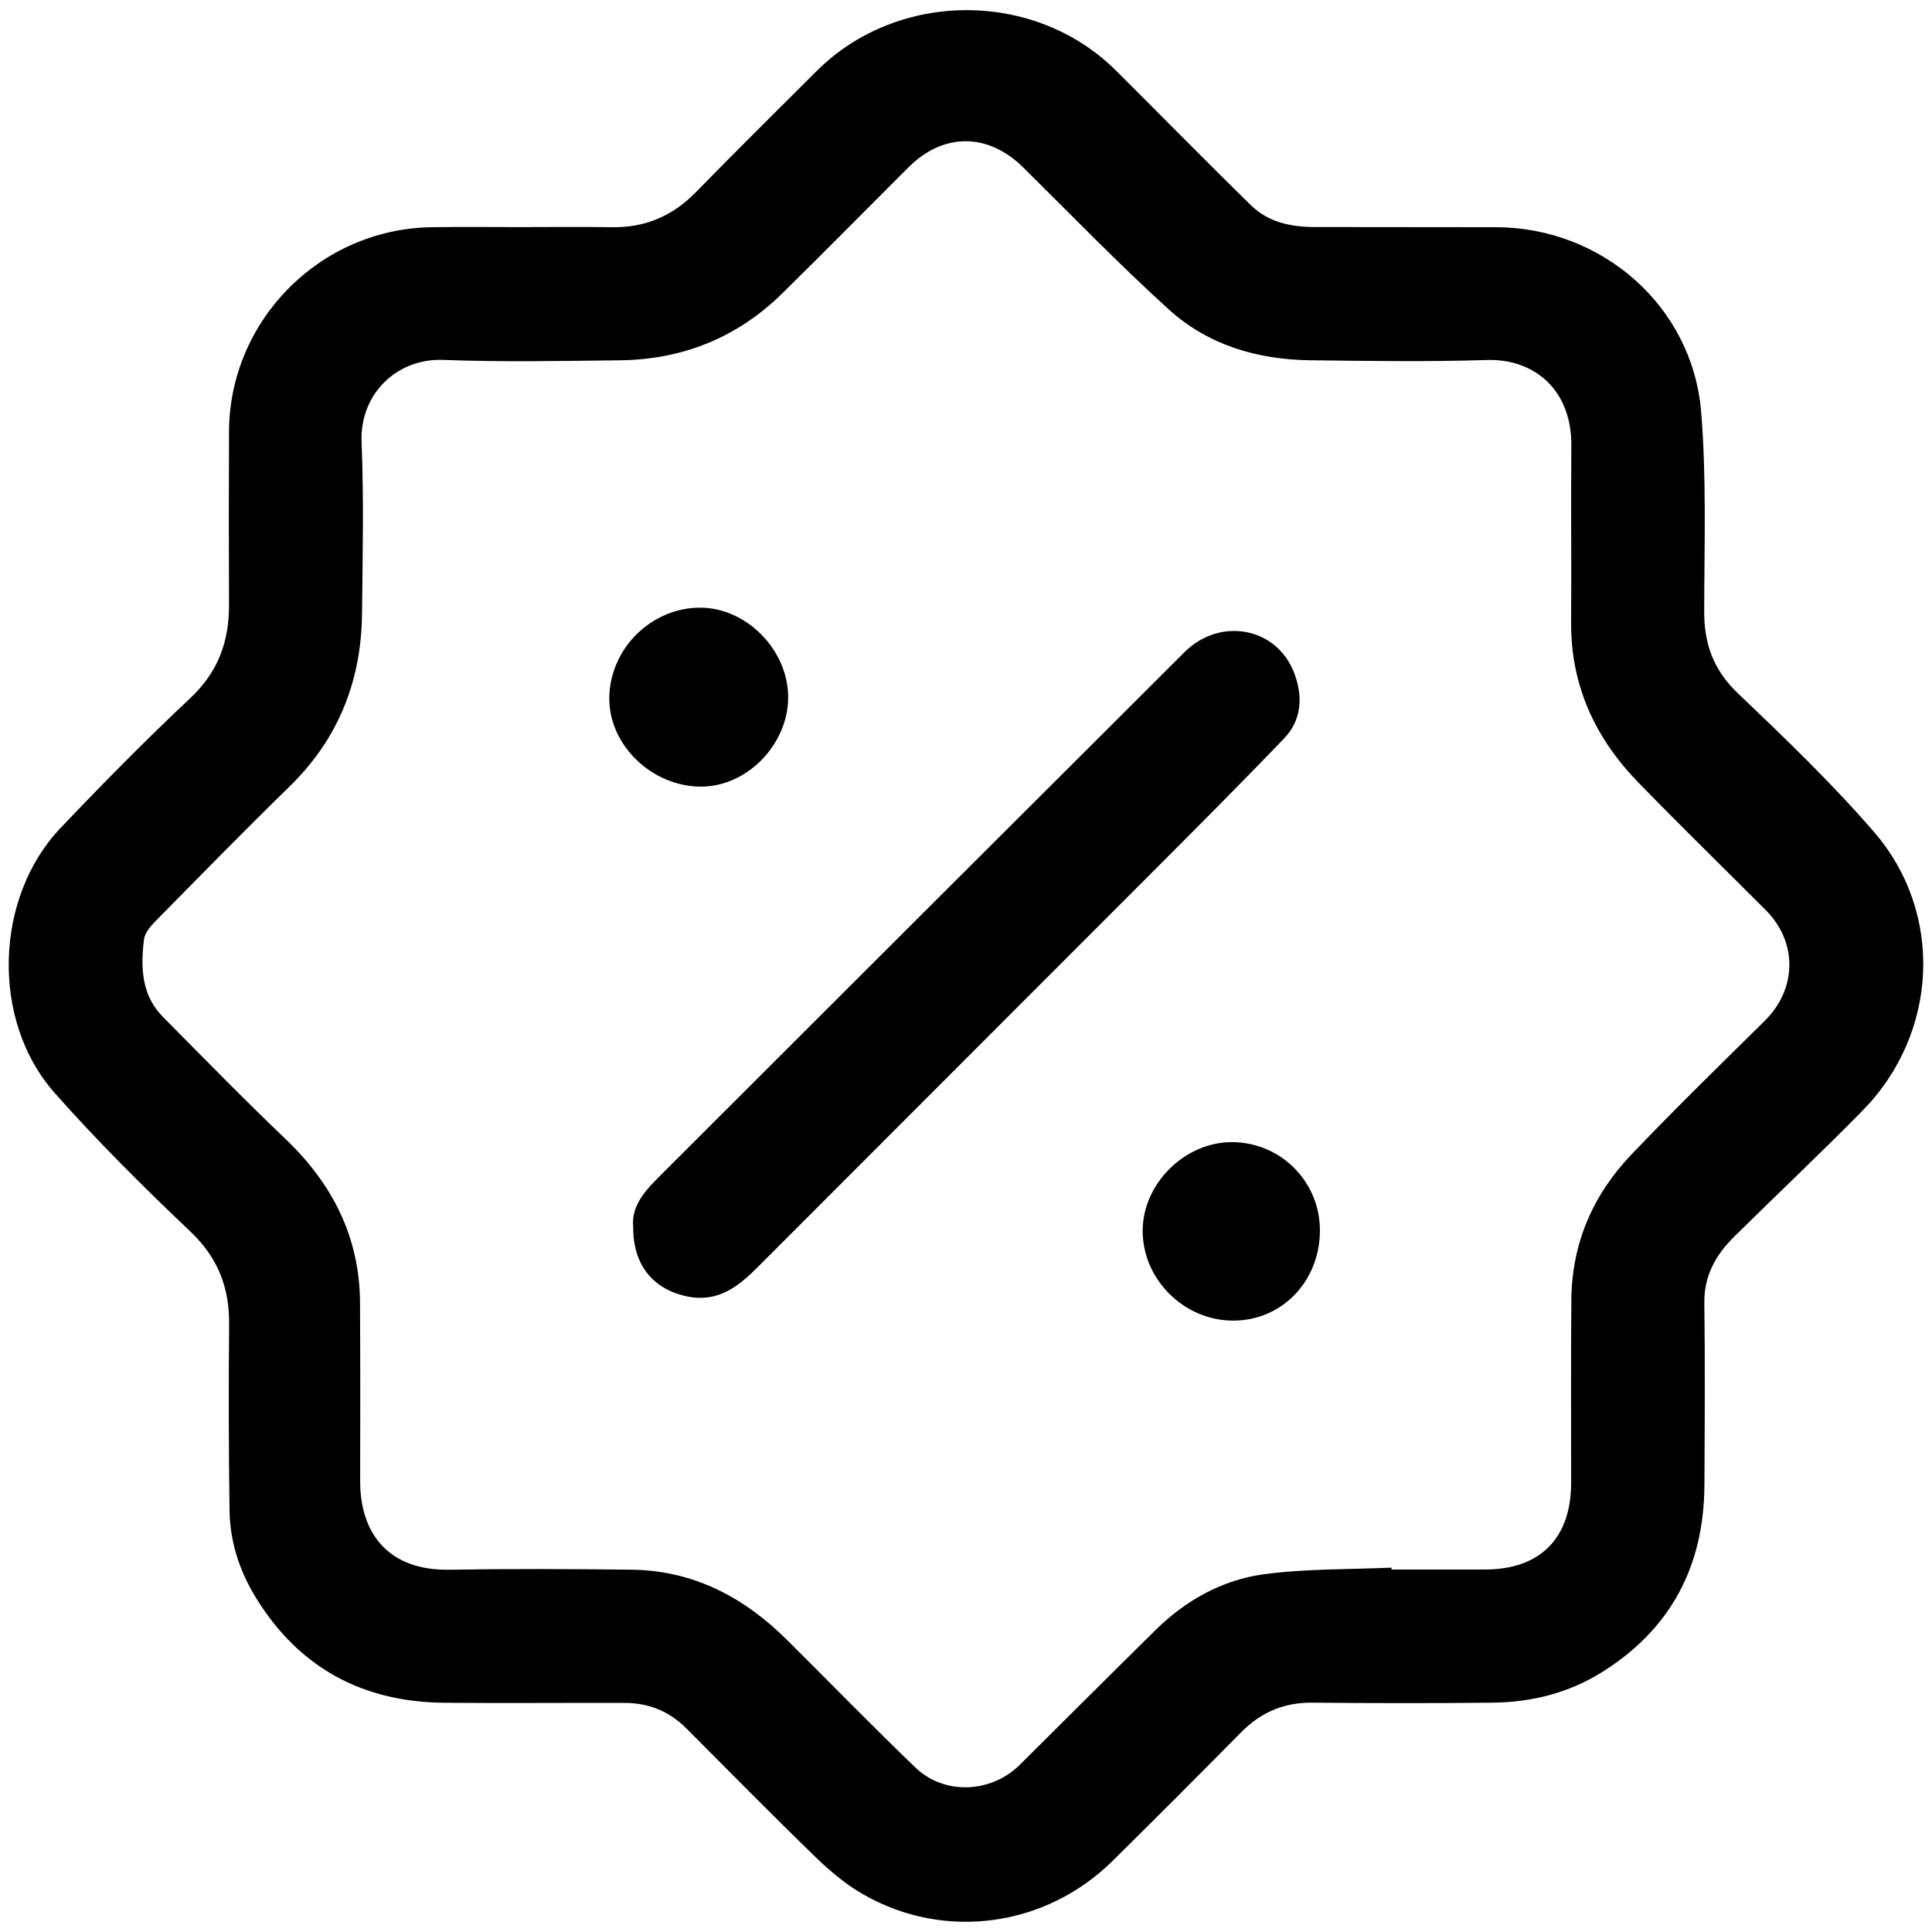 
<svg version="1.1" id="Layer_1" xmlns="http://www.w3.org/2000/svg" fill="#9297B3" width="24px" height="24px" xmlns:xlink="http://www.w3.org/1999/xlink" x="0px" y="0px"
	 viewBox="0 0 555 555" style="enable-background:new 0 0 555 555;" xml:space="preserve">

<g>
	<path class="st0" fill="current" d="M-1325.26-198.63c-0.01,35.79-3.17,71.1-16.74,104.7c-16.07,39.79-44.92,66.1-85.19,80.2
		c-20.28,7.1-41.25,10.85-62.64,12.27c-9.76,0.65-19.54,0.89-29.31,1.31c-1.32-0.46-2.64-1.31-3.96-1.31
		c-54.22-0.07-108.43-0.06-162.65-0.01c-1.23,0-2.47,0.75-3.7,1.16c-16.06-1.45-32.19-2.32-48.15-4.49
		c-18.86-2.57-37-8.17-54.11-16.64c-37.9-18.76-61-49.61-72.76-89.63c-5.98-20.36-9.05-41.19-9.96-62.35
		c-0.27-6.35-0.39-12.7-0.57-19.06c0.48-1.43,1.38-2.85,1.39-4.28c0.07-49.82,0.11-99.64,0-149.45c-0.01-5.52-0.89-11.03-1.37-16.55
		c0.77-37.45,5.56-74.08,23.28-107.84c15.68-29.88,39.8-50.44,70.93-62.97c19.24-7.74,39.28-12.51,59.91-14.03
		c18.62-1.37,37.32-2.21,55.98-2.31c51.54-0.28,103.08-0.37,154.61,0.11c29.75,0.27,59.07,4.28,87.14,14.91
		c34.68,13.14,60.82,35.74,77,69.47c10.87,22.66,16.45,46.69,18.71,71.53c1.13,12.39,1.43,24.85,2.11,37.28
		c-0.19,1.49-0.55,2.98-0.55,4.46c-0.03,49.69-0.03,99.39,0,149.08C-1325.85-201.59-1325.46-200.11-1325.26-198.63z M-1364-375.78
		c-1.47-16.35-3.21-32.64-7.56-48.55c-5.04-18.41-12.72-35.42-25.99-49.49c-16.74-17.76-38.05-26.9-61.39-31.73
		c-11.79-2.44-23.83-3.69-35.76-5.48c-1.67-0.5-3.33-1.43-5-1.43c-61.41-0.07-122.82-0.05-184.23-0.09c-4.3,0-8.59-0.54-12.89-0.69
		c-1.61-0.06-3.65,0.96-4.79,0.29c-3.41-2.01-5.14-0.19-6.9,2.18c-0.8,0.12-1.6,0.23-2.4,0.35c-5.32,0.57-10.64,1.14-15.96,1.72
		c-9.75,2.31-19.65,4.13-29.22,7.02c-33.63,10.15-56.88,31.42-68.8,64.84c-8.27,23.18-11.51,47.24-11.73,71.56
		c-0.52,56.88-0.25,113.77-0.21,170.66c0.02,22.82,1.98,45.44,7.64,67.65c9.8,38.47,32.32,65.32,70.69,77.88
		c23.46,7.68,47.7,10.55,72.16,10.64c61.2,0.22,122.41-0.07,183.62-0.59c20.53-0.18,40.77-3.49,60.35-9.93
		c23.42-7.71,43.01-20.66,56.21-42.07c9.98-16.17,15.3-34,18.57-52.55c1.94-1.78,2.83-3.75,1.11-6.18c0.08-0.48,0.16-0.97,0.25-1.45
		c0.46-0.54,1.27-1.04,1.33-1.62c1.11-11.04,2.96-22.08,3.02-33.12c0.3-57.37,0.14-114.74,0.14-172.11c0-4.66,0.14-9.32-0.12-13.96
		C-1361.98-373.33-1363.27-374.54-1364-375.78z"/>
	<path class="st0" fill="current" d="M-1689.44-0.31c1.23-0.4,2.47-1.15,3.7-1.16c54.22-0.06,108.43-0.06,162.65,0.01c1.32,0,2.64,0.86,3.96,1.31
		c-0.63,0.05-1.27,0.15-1.9,0.14c-55.12-0.03-110.24-0.06-165.37-0.11C-1687.41-0.11-1688.43-0.24-1689.44-0.31z"/>
	<path class="st1" fill="current" d="M-1874.98-362.76c0.48,5.52,1.36,11.03,1.37,16.55c0.11,49.82,0.07,99.64,0,149.45c0,1.43-0.9,2.85-1.39,4.28
		c-0.04-0.63-0.13-1.27-0.13-1.9c0-55.36,0.01-110.73,0.02-166.09C-1875.1-361.24-1875.02-362-1874.98-362.76z"/>
	<path class="st2" fill="current" d="M-1325.26-198.63c-0.21-1.48-0.6-2.96-0.6-4.44c-0.03-49.69-0.03-99.39,0-149.08c0-1.49,0.36-2.98,0.55-4.46
		c0.06,2.29,0.18,4.57,0.18,6.86c0.01,49.36,0.01,98.72,0,148.08C-1325.12-200.66-1325.21-199.64-1325.26-198.63z"/>
	<path class="st0" fill="current" d="M-1366.27-151.23c0.49-6.05,1.05-12.09,1.45-18.15c0.54-8.22,1.32-16.46,1.34-24.69
		c0.11-55.11,0.05-110.22,0-165.33c-0.01-5.46-0.33-10.93-0.51-16.39c0.73,1.24,2.02,2.45,2.09,3.73c0.26,4.64,0.12,9.31,0.12,13.96
		c0,57.37,0.16,114.74-0.14,172.11c-0.06,11.05-1.91,22.09-3.02,33.12C-1365-152.27-1365.81-151.77-1366.27-151.23z"/>
	<path class="st0" fill="current" d="M-1494.71-511.02c-24.39-0.24-48.78-0.62-73.17-0.69c-39.78-0.11-79.57-0.05-119.35,0.05
		c-7.1,0.02-14.2,0.59-21.3,0.91c1.77-2.38,3.5-4.2,6.9-2.19c1.14,0.67,3.17-0.35,4.79-0.29c4.3,0.15,8.6,0.68,12.89,0.69
		c61.41,0.05,122.82,0.02,184.23,0.09C-1498.04-512.45-1496.37-511.52-1494.71-511.02z"/>
	<path class="st3" fill="current" d="M-1710.93-510.41c-5.32,0.57-10.64,1.14-15.96,1.72C-1721.57-509.27-1716.25-509.84-1710.93-510.41z"/>
	<path class="st4" fill="current" d="M-1367.63-143.59c0.37-2.06,0.74-4.12,1.11-6.18C-1364.8-147.34-1365.69-145.37-1367.63-143.59z"/>
	<path class="st0" fill="current" d="M-1440.5-319.4c0.23,70.93-43.52,123.17-103.5,133.95c-14.4,2.59-28.81,2.82-43.22,0.02
		c-3.2-0.62-5.59-0.07-8.12,2.48c-18.44,18.61-36.96,37.15-55.73,55.43c-10.19,9.93-22.8,13.47-36.84,11.77
		c-10.22-1.24-20.41-2.68-30.6-4.09c-18.92-2.62-35.26-19.69-37.32-38.66c-1.03-9.47-2.6-18.88-3.7-28.34
		c-1.8-15.39,2.9-28.69,13.75-39.65c17.63-17.81,35.38-35.5,53.19-53.13c2.5-2.47,3.26-4.72,2.75-8.34
		c-6.86-48.54,8.27-88.89,46.4-119.86c23.96-19.46,52.08-28.17,82.8-26.56c41.29,2.17,74.27,20.43,98.18,54.28
		C-1447.5-358.89-1440.68-334.96-1440.5-319.4z M-1640.32-192.4c1.91-1.64,2.93-2.41,3.82-3.3c7.76-7.71,15.69-15.27,23.18-23.24
		c6.77-7.2,14.32-9.1,23.8-6.21c12.19,3.72,24.72,4.28,37.35,2.2c54.91-9.02,87.61-66.01,67.6-117.86
		c-14.49-37.54-54.24-60.6-94.22-54.65c-52.21,7.77-85.56,59.11-71.29,110.01c2.64,9.42,0.75,16.96-6.3,23.88
		c-20.6,20.24-40.89,40.81-61.37,61.18c-2.6,2.59-4.26,5.36-3.76,9.11c1.24,9.32,2.43,18.64,3.82,27.93
		c0.52,3.51,2.8,5.52,6.43,5.98c7.43,0.93,14.83,2.13,22.28,2.87c3.57,0.36,7.99,1.21,10.66-0.41c4.28-2.59,7.42-7.06,11.74-11.44
		c-2.91-2.58-5.7-4.81-8.21-7.31c-8-7.97-8.02-19.82-0.15-27.61c7.65-7.57,19.5-7.31,27.3,0.68
		C-1645.14-198.03-1642.89-195.28-1640.32-192.4z"/>
	<path class="st0" fill="current" d="M-1538.89-308.3c0,14.15-11.29,25.54-25.37,25.6c-14.13,0.06-25.92-11.61-25.91-25.63
		c0.01-14.22,11.47-25.46,25.95-25.46C-1550.08-333.81-1538.89-322.53-1538.89-308.3z"/>
</g>
<g>
	<g>
		<path class="st0" fill="current" d="M-1883.34,170.47c12.32-43.42,37.66-75.68,79.87-93.7c22.75-9.71,46.59-14.41,71.08-16.46
			c2.22-0.19,4.43-0.47,6.65-0.7c1.13,0.28,2.26,0.79,3.4,0.79c9.06,0.07,18.13,0.04,27.19,0.04c53.88,0,107.76,0,161.65,0.01
			c1.55,0,3.11,0.18,4.65,0.12c6.25-0.24,12.49-0.55,18.74-0.83c27.46,2.16,54.26,7.13,79.52,18.67
			c36.46,16.65,60.3,44.67,72.99,82.26c3.78,11.2,5.85,22.98,8.7,34.49c0.26,4.79,0.52,9.59,0.83,14.38c0.01,0.12,0.61,0.2,0.93,0.3
			c0.05,0.67,0.1,1.34,0.14,2.01c-1.55,2.39-2.45,4.68,0.99,6.29c0.01,1.02,0.02,2.04,0.02,3.07c-0.08,4.88-0.31,9.77-0.14,14.64
			c0.05,1.38,1.26,2.73,1.95,4.09c0.01,0.69,0.02,1.38,0.03,2.07c-2.82,2.99-2.78,10.66,0.08,13.49
			c0.05,40.52,0.13,81.04,0.14,121.56c0.01,14.48-0.12,28.96-0.18,43.45c-0.52,2.39-3.41,4.76-0.06,7.19
			c-0.02,0.72-0.05,1.44-0.07,2.16c-0.1,0.09-0.29,0.18-0.28,0.25c0.03,0.23,0.14,0.44,0.21,0.66
			c-1.39,29.03-5.43,57.55-16.46,84.71c-17.48,43.03-49.67,69.33-93.55,82.35c-20.9,6.2-42.31,9.27-64.05,10.23
			c-2.38,0.04-4.76,0.08-7.15,0.12c-3.8,0.05-7.61,0.09-11.41,0.14c-1.78-0.37-3.56-1.06-5.34-1.06
			c-52.82-0.06-105.64-0.06-158.47,0c-1.79,0-3.57,0.66-5.36,1.01c-38.17-0.27-75.32-5.43-109.59-23.61
			c-35.72-18.95-56.63-49.5-67.71-87.57c-0.24-0.81-0.16-1.71-0.23-2.57c-1.75-9.87-3.47-19.75-5.3-29.6
			c-0.13-0.71-1.07-1.26-1.64-1.89c-0.12-1.72-0.24-3.43-0.36-5.15c0.06-3.57,0.45-7.18,0.11-10.72c-0.46-4.77-1.49-9.49-2.27-14.23
			c-0.21-2.45-0.41-4.91-0.62-7.36c0.29-1.99,0.83-3.98,0.83-5.97c0.05-57.81,0.02-115.62,0.1-173.42c0-2.47,1.15-4.92,1.34-7.41
			c0.39-5.19,2.68-10.58-1.18-15.46c0.09-1.04,0.18-2.07,0.27-3.11c0.16-0.7,0.33-1.4,0.49-2.1c0.05-1.03,0.09-2.05,0.14-3.08
			c1.36-4,3.14-7.9,3.98-12.01c1.63-8,2.82-16.1,4.01-24.19C-1883.34,176.1-1883.46,173.27-1883.34,170.47z M-1855.38,231.66
			c-0.05,1.37-0.1,2.74-0.15,4.11c-0.02,1.04-0.03,2.09-0.05,3.13c-0.67,1.36-1.92,2.71-1.92,4.07c-0.1,60.57-0.09,121.14,0,181.71
			c0,1.36,1.24,2.72,1.9,4.08c0.05,2.07,0.1,4.14,0.16,6.2c-0.37,1.26-1.13,2.54-1.04,3.76c0.55,7.45,1.23,14.89,2.06,22.32
			c0.12,1.06,1.28,2,1.96,3c-0.02,0.7-0.04,1.41-0.07,2.11c-2.45,3.59,0.24,5.82,2.18,8.25c0.06,0.55,0.11,1.1,0.17,1.66
			c0,5.01-0.57,10.19,3.97,13.9c0.48,1.29,0.99,2.57,1.44,3.88c10.71,30.59,30.57,52.29,61.2,63.95
			c25.27,9.62,51.72,12.48,78.27,12.67c61.01,0.45,122.04-0.18,183.06-0.6c19.4-0.13,38.51-3.03,57.17-8.39
			c33.25-9.56,57.34-29.5,69.92-62.31c8.82-23.01,12.44-47.05,12.62-71.47c0.43-59.14,0.26-118.28,0.23-177.41
			c-0.01-23.2-2.08-46.17-8.35-68.63c-10.19-36.55-32.25-61.81-68.85-73.92c-23.07-7.63-46.84-10.49-70.84-10.71
			c-56.02-0.52-112.05-0.3-168.08-0.2c-24.03,0.04-47.9,1.95-71.24,8.22c-21.65,5.82-40.82,15.85-55.48,33.24
			c-16.51,19.58-23.43,43.11-27.22,67.8C-1853.66,214.57-1854.39,223.14-1855.38,231.66z M-1887.72,437.94
			c0.55-0.03,1.1-0.07,1.65-0.1c0.16-1.91,0.46-3.83,0.46-5.74c0.02-56.53,0.04-113.06-0.07-169.59c0-2.19-1.38-4.39-2.11-6.58
			c-0.65,2.28-1.86,4.56-1.86,6.84c-0.11,48.92-0.13,97.85-0.04,146.77c0.02,8.6,0.63,17.2,1.04,25.8
			C-1888.6,436.22-1888.04,437.07-1887.72,437.94z"/>
		<path class="st5" fill="current" d="M-1510.12,59.75c-6.25,0.28-12.49,0.59-18.74,0.83c-1.55,0.06-3.1-0.12-4.65-0.12
			c-53.88-0.01-107.76-0.01-161.65-0.01c-9.06,0-18.13,0.03-27.19-0.04c-1.14-0.01-2.27-0.52-3.4-0.79
			c10.35-0.4,20.7-1.14,31.04-1.15c54.47-0.09,108.94-0.05,163.41,0.08C-1524.23,58.55-1517.17,59.33-1510.12,59.75z"/>
		<path class="st6" fill="current" d="M-1892.64,223.34c3.86,4.88,1.58,10.27,1.18,15.46c-0.19,2.49-1.33,4.94-1.34,7.41
			c-0.08,57.81-0.05,115.62-0.1,173.42c0,1.99-0.54,3.98-0.83,5.97c-0.07-7.07-0.19-14.14-0.19-21.21
			c-0.01-52.79-0.04-105.58,0.07-158.36C-1893.83,238.47-1893.06,230.9-1892.64,223.34z"/>
		<path class="st7" fill="current" d="M-1706.1,608.29c1.79-0.35,3.57-1.01,5.36-1.01c52.82-0.05,105.64-0.06,158.47,0c1.78,0,3.56,0.69,5.34,1.06
			c-41.9,0.06-83.81,0.14-125.72,0.16C-1677.14,608.5-1691.62,608.36-1706.1,608.29z"/>
		<path class="st8" d="M-1883.34,170.47c-0.12,2.8,0,5.63-0.4,8.38c-1.19,8.09-2.38,16.19-4.01,24.19
			c-0.84,4.1-2.62,8.01-3.98,12.01C-1888.94,200.19-1886.14,185.33-1883.34,170.47z"/>
		<path class="st6" fill="current" d="M-1890.58,463.05c0.56,0.62,1.51,1.18,1.64,1.89c1.83,9.85,3.55,19.73,5.3,29.6
			C-1885.95,484.05-1888.27,473.55-1890.58,463.05z"/>
		<path class="st6" fill="current" d="M-1893.1,432.97c0.78,4.74,1.81,9.46,2.27,14.23c0.34,3.53-0.05,7.14-0.11,10.72
			C-1891.66,449.59-1892.38,441.28-1893.1,432.97z"/>
		<path class="st9" fill="current" d="M-1344.18,239.95c-0.68-1.36-1.9-2.71-1.95-4.09c-0.17-4.87,0.06-9.76,0.14-14.64
			C-1345.38,227.46-1344.78,233.7-1344.18,239.95z"/>
		<path class="st9" fill="current" d="M-1344.07,255.5c-2.85-2.83-2.9-10.49-0.08-13.49C-1344.12,246.51-1344.09,251.01-1344.07,255.5z"/>
		<path class="st9" fill="current" d="M-1347.15,209.85c-0.32-0.1-0.93-0.18-0.93-0.3c-0.31-4.79-0.57-9.58-0.83-14.38
			C-1348.32,200.07-1347.73,204.96-1347.15,209.85z"/>
		<path class="st9" fill="current" d="M-1346.01,218.15c-3.45-1.6-2.54-3.89-0.99-6.29C-1346.67,213.96-1346.34,216.06-1346.01,218.15z"/>
		<path class="st9" fill="current" d="M-1344.17,427.7c-3.34-2.43-0.45-4.8,0.06-7.19C-1344.13,422.91-1344.15,425.31-1344.17,427.7z"/>
		<path class="st7" fill="current" d="M-1525.53,608.2c2.38-0.04,4.76-0.08,7.15-0.12C-1520.76,608.12-1523.14,608.16-1525.53,608.2z"/>
		<path class="st8" fill="current" d="M-1891.87,218.13c-0.17,0.7-0.33,1.4-0.49,2.1C-1892.2,219.53-1892.04,218.83-1891.87,218.13z"/>
		<path class="st9" fill="current" d="M-1344.31,430.78c-0.08-0.22-0.18-0.44-0.21-0.66c-0.01-0.07,0.18-0.17,0.28-0.25
			C-1344.12,430.18-1344.14,430.48-1344.31,430.78z"/>
		<path class="st10" fill="current" d="M-1887.72,437.94c-0.32-0.87-0.88-1.72-0.93-2.6c-0.41-8.6-1.03-17.2-1.04-25.8
			c-0.1-48.92-0.07-97.85,0.04-146.77c0.01-2.28,1.21-4.56,1.86-6.84c0.73,2.19,2.11,4.39,2.11,6.58
			c0.12,56.53,0.1,113.06,0.07,169.59c0,1.91-0.3,3.83-0.46,5.74C-1886.62,437.87-1887.17,437.91-1887.72,437.94z"/>
		<path class="st8" fill="current" d="M-1855.57,238.91c0.02,60.18,0.04,120.35,0.05,180.53c0,3.11-0.04,6.22-0.06,9.33
			c-0.66-1.36-1.9-2.72-1.9-4.08c-0.1-60.57-0.1-121.14,0-181.71C-1857.49,241.62-1856.24,240.27-1855.57,238.91z"/>
		<path class="st8" fill="current" d="M-1855.43,434.97c0.99,9.69,1.99,19.38,2.98,29.07c-0.68-1-1.84-1.94-1.96-3
			c-0.83-7.42-1.51-14.87-2.06-22.32C-1856.56,437.51-1855.8,436.23-1855.43,434.97z"/>
		<path class="st8" fill="current" d="M-1850.17,476.07c1.32,4.63,2.65,9.27,3.97,13.9C-1850.74,486.26-1850.17,481.08-1850.17,476.07z"/>
		<path class="st8" fill="current" d="M-1852.52,466.16c0.73,2.75,1.45,5.5,2.18,8.25C-1852.28,471.98-1854.97,469.75-1852.52,466.16z"/>
		<path class="st8" fill="current" d="M-1855.38,231.66c-0.05,1.37-0.1,2.74-0.15,4.11C-1855.48,234.41-1855.43,233.04-1855.38,231.66z"/>
		<path class="st0" fill="current" d="M-1759.8,437.08c-0.19-0.23-0.33-0.48-0.41-0.77c-1.54-6-5.01-10.53-10.38-13.61c0,0,0-0.01,0-0.01
			c-0.05-1.19,0.23-2.53-0.21-3.55c-4.35-9.95-8.82-19.84-13.26-29.76c-0.24-1.06-0.49-2.11-0.73-3.17
			c0.28-0.96,0.81-1.92,0.81-2.89c0-35.09-0.05-70.18-0.1-105.27c0.27-1.6,0.55-3.2,0.82-4.81c0.79-0.52,2.11-0.89,2.29-1.57
			c1.22-4.68,2.2-9.42,3.26-14.13c9.02-20.8,24.01-35.72,43.95-46.37c24.52-13.1,48.35-27.51,73.04-40.27
			c28.49-14.72,57.56-14.17,85.83,1.06c25.99,14,51.76,28.42,77.35,43.13c26.18,15.05,41.88,38.24,44.24,67.97
			c2.3,29.03,0.74,58.36,1.27,87.55c0.37,20.65-5.96,39.02-17.49,55.82c-9.12,13.29-21.61,22.47-35.68,30.05
			c-24.46,13.18-48.32,27.52-72.99,40.27c-26.74,13.82-54.5,13.63-81.19,0.11c-24.62-12.48-48.36-26.67-72.49-40.12
			c-0.45-0.25-0.82-0.63-1.22-0.95c-3.06-5.36-8.44-6.78-13.85-8.15c-0.24-0.03-0.45-0.12-0.63-0.27c-0.76-0.61-1.52-1.21-2.27-1.82
			c0,0,0.03-0.02,0.03-0.02c-0.87-3.26-2.85-5.17-6.36-5.22c-0.3-0.28-0.6-0.56-0.9-0.84c-0.59-0.49-1.17-0.98-1.76-1.47
			c0,0-0.12-0.12-0.12-0.12C-1759.24,437.64-1759.52,437.36-1759.8,437.08z M-1637.13,354.82c-1.39-1.19-2.64-2.62-4.19-3.52
			c-26.89-15.57-53.82-31.07-80.74-46.58c-8.14-4.69-16.3-9.36-24.99-14.34c-0.21,1.76-0.39,2.57-0.39,3.38
			c-0.01,27.65-0.73,55.33,0.27,82.94c0.63,17.41,9.03,31.72,24.34,41.01c8.54,5.19,17.44,9.8,26.17,14.67
			c17.94,10,35.87,20.04,53.87,29.92c1.44,0.79,3.7,3.96,5.12-0.3c0.58-0.96,1.57-1.89,1.64-2.88c0.12-1.66-0.52-3.37-0.52-5.06
			c-0.04-31.16-0.02-62.31-0.05-93.47C-1636.6,358.66-1636.95,356.74-1637.13,354.82z M-1490.25,303.23c0-1.04,0-2.08,0-3.12
			c3.28-2.75,3.26-5.51,0.03-8.28c-1.63,0.26-3.51,0.07-4.85,0.83c-33.83,19.42-67.59,38.98-101.43,58.37
			c-2.84,1.63-3.63,3.47-3.62,6.58c0.1,33.52,0.06,67.05,0.06,100.57c0,1.82,0,3.63,0,6.32c2.3-0.99,3.71-1.45,5-2.16
			c22.35-12.37,44.73-24.71,67-37.21c6.75-3.79,13.76-7.42,19.71-12.28c9.97-8.13,14.84-19.6,17.87-31.87
			c0.76-1.26,2.16-2.53,2.17-3.79c0.13-23.3,0.13-46.61,0.01-69.91C-1488.3,305.92-1489.57,304.58-1490.25,303.23z M-1731.46,254.83
			c2.22,1.59,2.99,2.24,3.86,2.74c34.63,20.08,69.31,40.08,103.86,60.29c3.48,2.04,5.98,2.02,9.42,0.01
			c32.05-18.71,64.22-37.23,96.33-55.84c3.52-2.04,6.93-4.25,11.17-6.86c-3.04-2.21-5.2-4.14-7.68-5.52
			c-26.79-15.01-53.44-30.29-80.52-44.75c-14.99-8-31.25-8.48-46.33-0.63c-24.79,12.9-48.98,26.96-73.38,40.6
			C-1720.08,247.84-1725.26,251.12-1731.46,254.83z"/>
		<path class="st11" fill="current" d="M-1784.07,278.07c0.04,35.09,0.09,70.18,0.1,105.27c0,0.96-0.53,1.92-0.81,2.89
			c-0.36-2.89-1.04-5.78-1.05-8.67c-0.08-28.61-0.13-57.22,0.03-85.83C-1785.77,287.16-1784.67,282.62-1784.07,278.07z"/>
		<path class="st11" fill="current" d="M-1784.05,389.39c4.44,9.91,8.91,19.81,13.26,29.76c0.45,1.02,0.16,2.36,0.21,3.55
			C-1778.24,412.88-1782.65,401.74-1784.05,389.39z"/>
		<path class="st11" fill="current" d="M-1770.58,422.7c5.37,3.08,8.84,7.61,10.38,13.61C-1763.67,431.78-1767.13,427.24-1770.58,422.7z"/>
		<path class="st11" fill="current" d="M-1777.71,257.56c-1.06,4.72-2.04,9.46-3.26,14.13c-0.18,0.68-1.5,1.05-2.29,1.57
			C-1781.4,268.03-1779.55,262.79-1777.71,257.56z"/>
		<path class="st11" fill="current" d="M-1746.95,447.67c5.41,1.37,10.79,2.79,13.85,8.15C-1737.71,453.11-1742.33,450.39-1746.95,447.67z"/>
		<path class="st11" fill="current" d="M-1756.18,440.34c3.51,0.05,5.48,1.97,6.36,5.22C-1751.94,443.83-1754.06,442.09-1756.18,440.34z"/>
		<path class="st11" fill="current" d="M-1749.85,445.59c0.76,0.61,1.51,1.21,2.27,1.82C-1748.33,446.8-1749.09,446.19-1749.85,445.59z"/>
		<path class="st11" fill="current" d="M-1758.84,438.03c0.59,0.49,1.17,0.98,1.76,1.47C-1757.67,439.02-1758.26,438.52-1758.84,438.03z"/>
		<path class="st11" fill="current" d="M-1759.8,437.08c0.28,0.28,0.56,0.56,0.84,0.83C-1759.24,437.64-1759.52,437.36-1759.8,437.08z"/>
		<path class="st4" fill="current" d="M-1490.48,380.98c0.08-25.91,0.15-51.83,0.23-77.74c0.68,1.35,1.95,2.69,1.95,4.04
			c0.12,23.3,0.12,46.61-0.01,69.91C-1488.32,378.45-1489.72,379.71-1490.48,380.98z"/>
		<path class="st7" fill="current" d="M-1637.67,461.99c-0.04-34.73-0.09-69.47-0.09-104.2c0-0.99,0.42-1.98,0.64-2.97
			c0.18,1.92,0.52,3.84,0.52,5.76c0.03,31.16,0.01,62.31,0.05,93.47c0,1.69,0.65,3.4,0.52,5.06
			C-1636.1,460.1-1637.09,461.03-1637.67,461.99z"/>
		<path class="st4" fill="current" d="M-1490.25,300.11c0.01-2.76,0.02-5.52,0.03-8.28C-1486.98,294.6-1486.96,297.36-1490.25,300.11z"/>
	</g>
</g>
<g>
	<g>
		<path class="st12" fill="current" d="M-1362.9,972.86c0,40.45,0.4,71.04-0.19,101.6c-0.26,13.48-2.45,26.94-3.92,40.39
			c-2.48,22.63-8.81,44.1-19.52,64.24c-16.3,30.64-41.28,51.24-73.48,63.34c-26.23,9.85-53.51,14.62-81.46,14.84
			c-61.13,0.48-122.28,1.03-183.41,0.6c-33.94-0.24-67.33-5.01-98.83-18.98c-27.91-12.38-49.42-31.66-64.22-58.41
			c-12.04-21.76-18.76-45.24-21.2-69.78c-1.93-19.35-2.97-38.86-3.11-58.31c-0.4-55.28-1.04-110.58,0.2-165.83
			c0.83-36.89,7.22-73.09,26.78-105.56c14.9-24.73,35.82-42.57,62.17-54.21c22.98-10.15,47.17-15.49,72.08-16.88
			c23.76-1.32,47.58-1.72,71.38-1.89c40.25-0.29,80.51-0.35,120.75,0.03c21.88,0.21,43.76,1.35,65.29,5.9
			c18.8,3.97,36.95,9.62,53.89,19.03c20.71,11.51,37.25,27.27,49.44,47.45c14.23,23.56,20.94,49.52,24.5,76.66
			C-1360.27,898.9-1364.31,940.87-1362.9,972.86z M-1465.74,1203.09c2.26-0.98,3.85-1.56,5.34-2.34
			c20.06-10.42,34.44-26.19,43.68-46.71c10.59-23.52,14.97-48.62,15.15-74.01c0.47-67.7-0.12-135.41-0.73-203.11
			c-0.16-18.16-4.04-35.92-9.8-53.18c-10.48-31.44-31.05-53.05-62.26-64.75c-25.12-9.42-51.34-12.35-77.71-12.53
			c-60.28-0.42-120.57,0.19-180.85,0.56c-19.57,0.12-38.8,3.1-57.62,8.49c-33.59,9.62-57.9,29.68-70.49,62.93
			c-9.48,25.02-12.79,51.09-12.91,77.59c-0.24,55.64-0.03,111.27-0.12,166.91c-0.03,19.54,1.37,38.94,5.29,58.08
			c5.11,24.95,14.17,47.98,33.62,65.62c7.55,6.85,15.85,12.54,25.72,16.44c0.82-2.17,1.55-3.9,2.12-5.68
			c6.02-18.56,16.25-34.67,29.4-48.86c19.13-20.64,42.42-35.09,68.73-44.83c32.87-12.16,66.69-15.33,101.3-10.53
			c23.27,3.23,45.32,10.27,66.06,21.46c22.2,11.98,41.19,27.53,56.08,48.03C-1476.94,1174.81-1470.75,1188.19-1465.74,1203.09z
			 M-1772.33,1214.35c1.44,0.47,2.68,1.12,3.98,1.25c14.21,1.43,28.44,4.04,42.64,3.93c67.8-0.5,135.63,2.56,203.38-1.83
			c6.52-0.42,12.98-1.87,19.78-2.88c-0.55-1.98-0.74-2.81-1.02-3.61c-9.38-27.06-27.69-46.65-52.06-60.64
			c-34.4-19.74-71.56-25.05-110.41-18.79c-33.87,5.45-63.42,19.56-86.27,45.84C-1761.54,1188.23-1768.64,1200.2-1772.33,1214.35z"/>
		<path class="st12" fill="current" d="M-1526.76,946.75c-0.82,61.54-48.17,110.5-110.75,111.09c-60.43,0.57-111-50.16-110.91-110.57
			c0.09-63.19,51.47-111.75,111.62-111.21C-1576.26,836.6-1526.83,885.79-1526.76,946.75z M-1637.3,874.53
			c-40.35-0.03-72.98,31.95-72.73,71.86c0.25,40.17,30.51,73.07,72.92,72.99c40.98-0.08,71.73-32.96,71.96-72.39
			C-1564.91,906.8-1597.18,874.57-1637.3,874.53z"/>
	</g>
</g>
<g>
	<g>
		<path class="st0" fill="current" d="M-1445.79,1623.36c-11.62,0-21.79,0.3-31.95-0.06c-28.06-0.98-50.09-12.96-64.76-37.15
			c-15.58-25.69-10.56-61.69,10.46-83.31c15.26-15.69,33.52-23,55.2-22.63c10.14,0.17,20.29,0.03,30.38,0.03
			c2.14-39.5-3.52-75.84-35.41-102.85c-15.71-13.3-34.4-20.15-54.71-22.47c-7.86-0.9-15.82-1.21-23.73-1.22
			c-76.88-0.05-153.77-0.35-230.65,0.24c-27.35,0.21-52.27,8.9-72.42,28.39c-17.22,16.66-26.89,37.48-28.76,60.95
			c-1.82,22.83-1.08,45.87-1.4,68.82c-0.18,12.68-8.46,20.64-21.06,20.12c-9.1-0.38-17.16-8.24-17.22-17.45
			c-0.15-21.42-0.99-42.9,0.23-64.26c2.22-39.05,16.34-73.25,45.97-99.77c20.88-18.69,45.74-29.51,73.42-33.09
			c13.46-1.74,27.15-2.22,40.74-2.25c75.16-0.18,150.32-0.67,225.46,0.28c34.57,0.43,66.15,11.96,92.27,35.39
			c25.71,23.06,39.91,52.55,44.2,86.57c1.76,13.97,1.57,28.21,1.98,42.33c0.09,3.25,0.77,5.36,3.68,7.16
			c14.73,9.13,21.71,22.56,21.62,39.83c-0.08,16.93-0.01,33.86-0.03,50.79c-0.02,16.48-7.03,29.28-20.79,38.18
			c-3.35,2.16-4.54,4.41-4.46,8.32c0.47,24.41-0.6,48.69-9.12,71.93c-18.65,50.88-55.34,80.29-108.23,89.84
			c-25.12,4.54-50.59,2.61-75.93,2.88c-6.2,0.07-12.46,0.15-18.6-0.55c-12.44-1.4-18.89-9.04-18.12-20.69
			c0.67-10.29,8.96-17.48,20.61-17.56c17.28-0.11,34.56-0.16,51.83,0c16.78,0.16,33.51-0.1,49.62-5.55
			c39.14-13.24,61.21-41.07,67.57-81.3C-1445.89,1650.46-1446.45,1637.22-1445.79,1623.36z M-1420.6,1552.19
			c0-8.46,0.05-16.92-0.02-25.39c-0.05-5.88-2.3-8.17-8.13-8.19c-17.44-0.05-34.88-0.14-52.32,0.03c-9.44,0.09-17.43,3.86-23.66,11
			c-8.42,9.65-10.99,20.83-6.54,32.75c4.49,12.04,13.42,20.63,26.45,21.5c19.24,1.28,38.61,0.95,57.92,0.93
			c3.9-0.01,6.45-2.67,6.36-7.25C-1420.72,1569.12-1420.6,1560.65-1420.6,1552.19z"/>
		<path class="st0" fill="current" d="M-1669.67,1666.94c0,18.31-0.37,36.64,0.07,54.94c0.93,38.64-15.99,67.45-48.12,87.6
			c-24.31,15.24-51.14,19.97-79.48,16.21c-25.06-3.32-46.99-13.52-65.14-31.16c-16.1-15.65-27.04-34.49-27.89-57.24
			c-1.15-30.35-0.74-60.77-0.97-91.15c-0.1-12.96-0.2-25.92-0.18-38.87c0.05-26.96,10.09-49.58,29.52-68.22
			c25.69-24.64,56.88-34.18,91.53-31.49c36.06,2.8,65.84,18.29,86.13,49.28c9.68,14.78,14.38,31.26,14.49,48.94
			C-1669.57,1626.17-1669.67,1646.55-1669.67,1666.94z M-1780.81,1661.83c16.98,0.17,32.78-3.87,47.3-12.76
			c27.08-16.57,33.55-50.23,14.07-75.14c-13.13-16.8-30.92-25.41-51.94-27.53c-25.99-2.63-49,3.74-67.04,23.5
			c-18.99,20.8-21.1,53.87,4.24,74.22C-1818.51,1656.71-1800.44,1661.48-1780.81,1661.83z M-1852.63,1679.03
			c1.38,16.4,9.24,28.45,21.57,37.64c16.94,12.63,36.42,16.9,57.18,15.48c21-1.44,39.79-8.28,53.94-24.73
			c6.84-7.95,11.02-17.15,11.54-28.36C-1756.6,1707.33-1804.35,1707.47-1852.63,1679.03z M-1715.64,1753.69
			c-21,11.51-42.24,16.93-64.92,16.95c-22.65,0.02-43.8-5.66-64.12-16.61c6.6,15.95,29.36,33.85,62.5,34.84
			C-1754.94,1789.68-1726.71,1776.47-1715.64,1753.69z"/>
	</g>
</g>
<g>
	<g>
		<path class="st0" fill="current" d="M149.38,65.24c8.81,0,17.62-0.11,26.43,0.03c9.52,0.15,17.39-3.21,24.06-10.03
			c11.47-11.73,23.13-23.28,34.75-34.86c23.31-23.23,62.65-23.29,85.94-0.13c12.98,12.91,25.79,26,38.89,38.8
			c4.9,4.79,11.38,6.14,18.07,6.17c17.45,0.06,34.9-0.01,52.34,0.05c30.4,0.11,56.33,22.73,58.82,53.01
			c1.57,19.04,0.91,38.29,0.88,57.44c-0.01,9.28,2.66,16.74,9.61,23.37c13.48,12.87,27,25.83,39.17,39.9
			c20.21,23.36,18.46,57.87-3.24,80c-12.08,12.32-24.66,24.13-36.93,36.27c-5.26,5.2-8.68,11.19-8.57,19.05
			c0.23,17.44,0.11,34.89,0.02,52.34c-0.11,23.16-9.58,41.28-29.38,53.68c-9.61,6.02-20.25,8.67-31.46,8.79
			c-17.27,0.19-34.55,0.16-51.82,0c-8.09-0.07-14.71,2.73-20.36,8.45c-12.26,12.41-24.59,24.76-37,37.02
			c-19.24,18.98-48.21,22.99-71.57,9.63c-5.02-2.87-9.63-6.74-13.8-10.79c-12.52-12.14-24.74-24.58-37.06-36.92
			c-4.88-4.89-10.79-7.3-17.64-7.32c-17.27-0.05-34.55,0.11-51.82-0.04c-23.56-0.2-41.88-10.06-54.27-30.3
			c-4.67-7.63-7.38-16.03-7.5-24.97c-0.25-17.79-0.28-35.59-0.12-53.38c0.1-10.59-3.17-19.16-11.1-26.69
			c-13.5-12.82-26.77-25.99-39.09-39.93c-18.3-20.72-17.23-56.04,1.75-76.01c12.13-12.76,24.52-25.32,37.34-37.38
			c7.95-7.47,11.12-16.25,11.07-26.75c-0.07-16.58-0.07-33.17,0-49.75c0.13-31.99,26.17-58.26,58.2-58.72
			C132.45,65.14,140.92,65.24,149.38,65.24z M399.73,450.33c0.01,0.18,0.01,0.36,0.02,0.54c8.98,0,17.96,0.02,26.94,0
			c15.73-0.04,24.61-8.96,24.64-24.79c0.03-17.61-0.11-35.23,0.07-52.84c0.16-16.08,6.21-30.01,17.19-41.52
			c12.5-13.1,25.48-25.76,38.37-38.48c9.26-9.14,9.48-22.58,0.26-31.82c-12.2-12.22-24.57-24.28-36.6-36.66
			c-12.38-12.74-19.41-27.85-19.29-45.96c0.11-16.92-0.08-33.85,0.06-50.77c0.13-16.25-10.85-25.04-24.28-24.61
			c-16.91,0.54-33.85,0.28-50.77,0.07c-15.12-0.19-29.27-4.35-40.53-14.55c-14.44-13.09-28.01-27.14-41.88-40.85
			c-10.09-9.97-22.9-10.06-32.94-0.04c-12.1,12.08-24.1,24.26-36.29,36.25c-12.9,12.68-28.59,18.99-46.61,19.2
			c-16.92,0.2-33.87,0.53-50.77-0.11c-13.28-0.51-24.01,9.76-23.45,23.58c0.67,16.38,0.29,32.81,0.13,49.21
			c-0.18,19.31-6.73,35.97-20.72,49.65c-12.96,12.67-25.66,25.63-38.38,38.54c-1.52,1.54-3.3,3.54-3.54,5.51
			c-0.98,8.02-0.75,16,5.47,22.27c11.64,11.74,23.18,23.59,35.14,35c13.51,12.89,21.34,28.17,21.45,47.03
			c0.09,17.1,0.08,34.19,0.04,51.29c-0.03,14.93,8.03,25.75,25.62,25.46c17.44-0.29,34.89-0.22,52.33-0.01
			c17.7,0.21,32.22,7.83,44.56,20.07c12.35,12.25,24.47,24.74,37.01,36.78c8.31,7.98,21.76,7.35,29.95-0.78
			c12.98-12.88,25.9-25.81,38.93-38.65c8.72-8.6,19.24-14.5,31.23-16.11C375.19,450.6,387.52,450.88,399.73,450.33z"/>
		<path class="st0" fill="current" d="M181.91,352.68c-0.76-6.79,4.19-11.39,8.82-16.03c49.81-49.79,99.66-99.55,149.53-149.3
			c10.17-10.14,26.36-7.25,31.46,5.83c2.56,6.57,2.36,13.53-2.81,18.91c-12.77,13.32-25.83,26.38-38.87,39.45
			c-37.43,37.5-74.93,74.94-112.35,112.44c-5.67,5.68-11.53,10.29-20.39,8.42C187.68,370.37,181.86,363.44,181.91,352.68z"/>
		<path class="st0" fill="current" d="M201.59,225.97c-14.19,0.13-26.73-11.92-26.56-25.52c0.17-14.16,12.14-25.97,26.22-25.89
			c13.14,0.08,24.94,11.97,25.16,25.37C226.64,213.52,214.88,225.85,201.59,225.97z"/>
		<path class="st0" fill="current" d="M379.17,353.5c-0.03,14.69-11.08,26.03-25.2,25.87c-14.02-0.16-25.76-11.96-25.72-25.85
			c0.05-13.72,12.42-25.74,26.17-25.42C368.23,328.42,379.21,339.68,379.17,353.5z"/>
	</g>
</g>
</svg>

